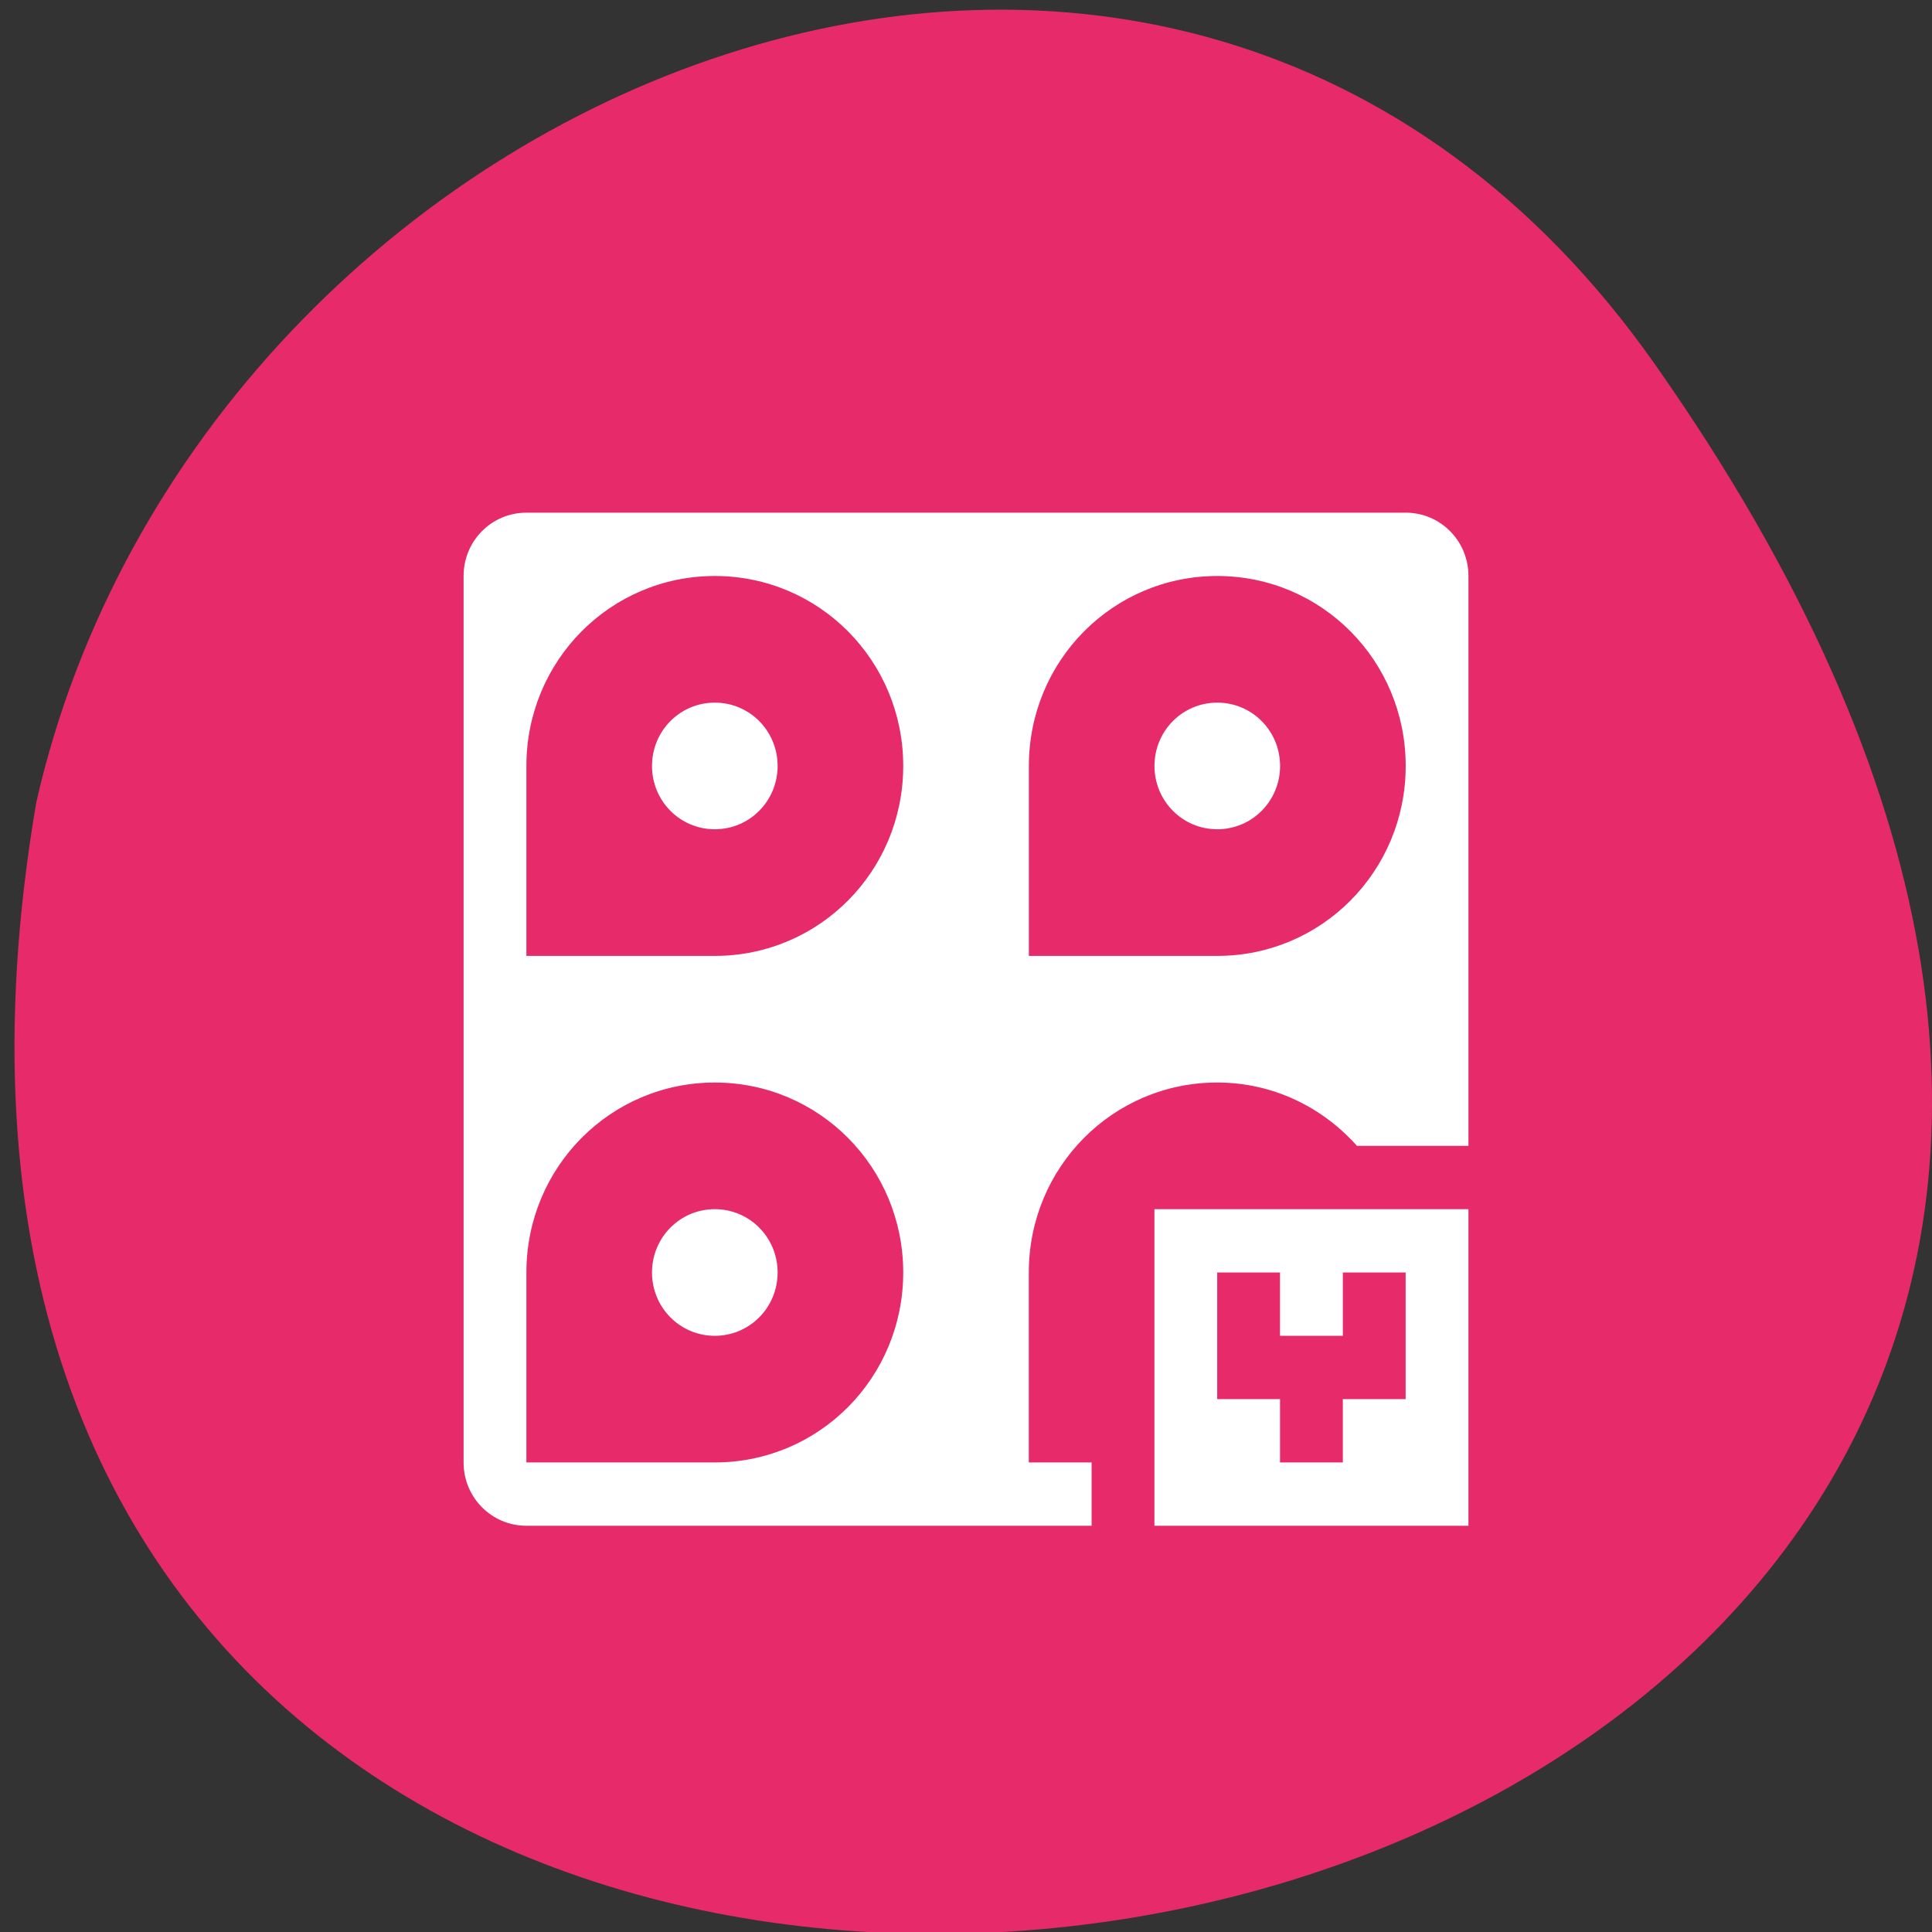 <svg xmlns="http://www.w3.org/2000/svg" viewBox="0 0 256 256"><rect x="0" y="0" width="256" height="256" fill="#333333" stroke="none"/><g color="#000"><path d="M 219.27,843.52 C 378.99,1071.5 -36.39,1144.06 4.81,901.81 26.646,805.46 155.29,752.19 219.27,843.52 z" transform="matrix(1 0 0 0.996 0 -791.9)" fill="#e72a69"/></g><path d="m 69.75 67.932 c -4.61 0 -8.322 3.742 -8.322 8.39 v 58.729 v 58.729 c 0 4.648 3.712 8.39 8.322 8.39 h 58.25 h 16.644 v -8.39 h -8.322 v -25.17 c 0 -13.944 11.135 -25.17 24.966 -25.17 7.396 0 13.95 3.271 18.513 8.39 h 14.775 v -75.51 c 0 -4.648 -3.712 -8.39 -8.322 -8.39 h -58.25 h -58.25 z m 24.966 8.39 c 13.831 0 24.966 11.226 24.966 25.17 0 13.944 -11.135 25.17 -24.966 25.17 h -24.966 v -25.17 c 0 -13.944 11.135 -25.17 24.966 -25.17 z m 66.58 0 c 13.831 0 24.966 11.226 24.966 25.17 0 13.944 -11.135 25.17 -24.966 25.17 h -24.966 v -25.17 c 0 -13.944 11.135 -25.17 24.966 -25.17 z m -66.58 16.78 c -4.61 0 -8.322 3.742 -8.322 8.39 0 4.648 3.712 8.39 8.322 8.39 4.61 0 8.322 -3.742 8.322 -8.39 0 -4.648 -3.712 -8.39 -8.322 -8.39 z m 66.58 0 c -4.61 0 -8.322 3.742 -8.322 8.39 0 4.648 3.712 8.39 8.322 8.39 4.61 0 8.322 -3.742 8.322 -8.39 0 -4.648 -3.712 -8.39 -8.322 -8.39 z m -66.58 50.34 c 13.831 0 24.966 11.226 24.966 25.17 0 13.944 -11.135 25.17 -24.966 25.17 h -24.966 v -25.17 c 0 -13.944 11.135 -25.17 24.966 -25.17 z m 0 16.78 c -4.61 0 -8.322 3.742 -8.322 8.39 0 4.648 3.712 8.39 8.322 8.39 4.61 0 8.322 -3.742 8.322 -8.39 0 -4.648 -3.712 -8.39 -8.322 -8.39 z m 58.25 0 v 41.949 h 41.61 v -41.949 h -41.61 z m 8.322 8.39 h 8.322 v 8.39 h 8.322 v -8.39 h 8.322 v 16.78 h -8.322 v 8.39 h -8.322 v -8.39 h -8.322 v -16.78 z" fill="#fff"/></svg>